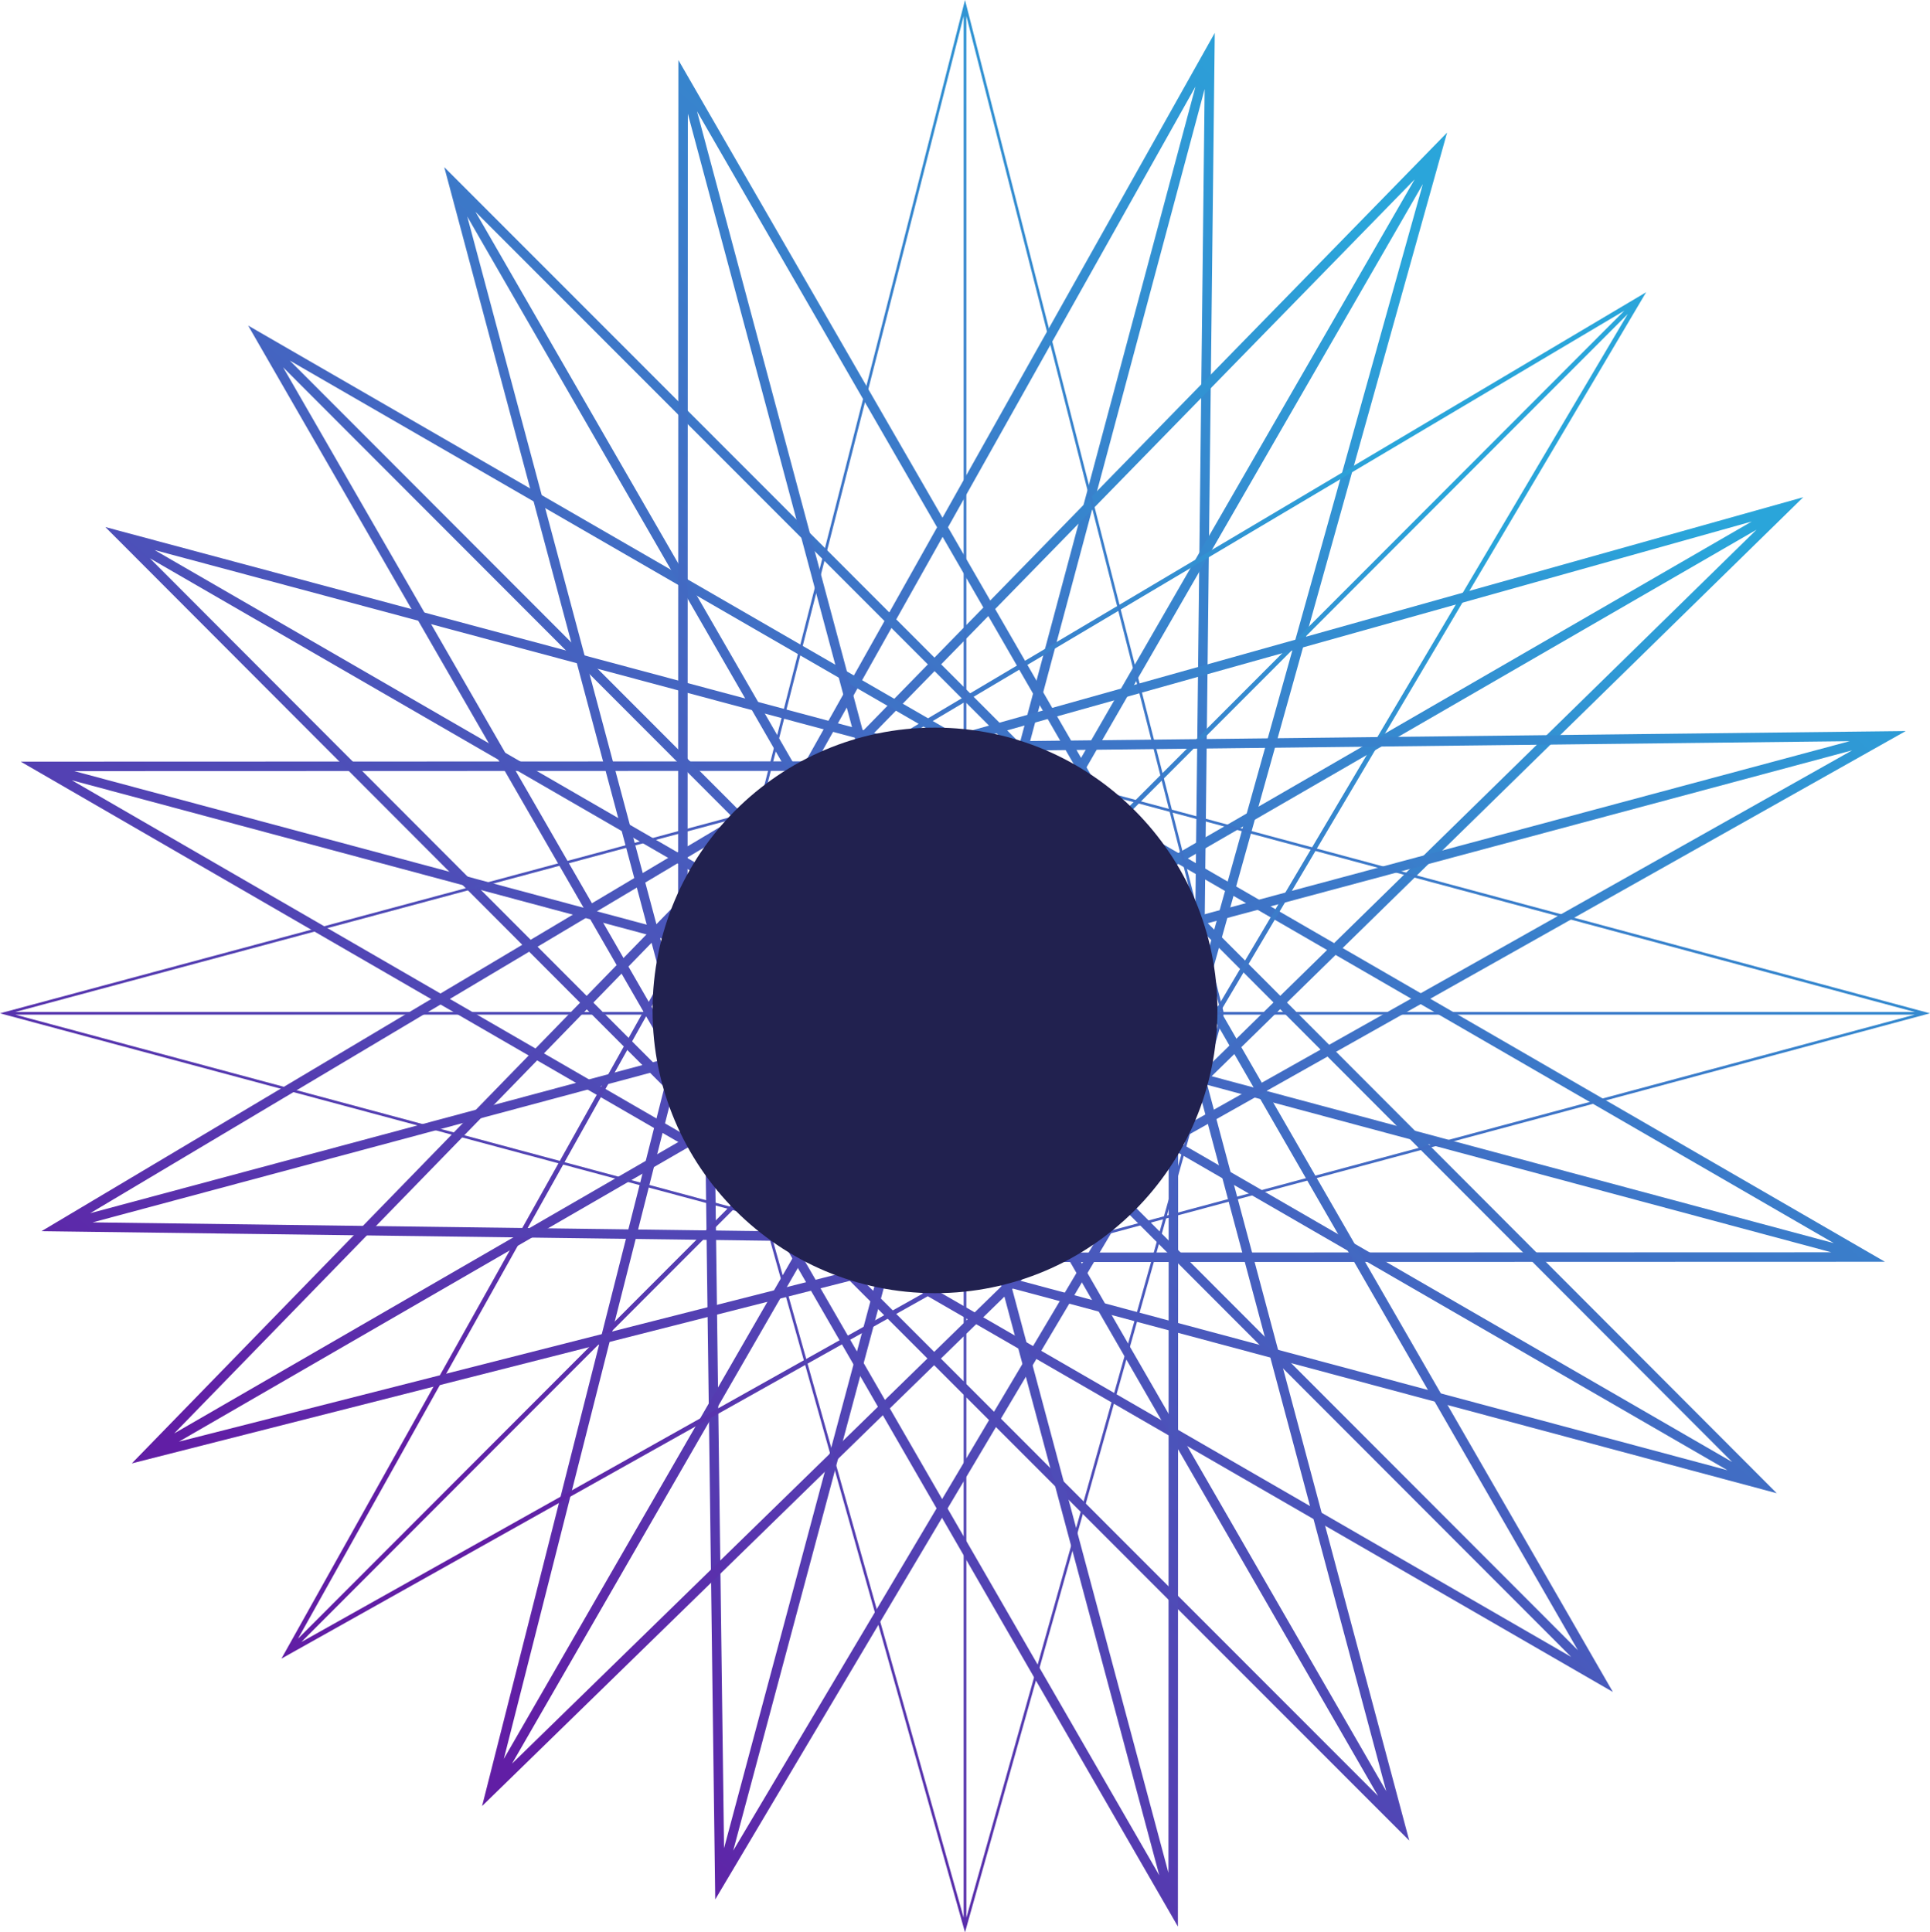 <svg width="723" height="724" viewBox="0 0 723 724" fill="none" xmlns="http://www.w3.org/2000/svg">
<path fill-rule="evenodd" clip-rule="evenodd" d="M294.048 272.935L447.309 0L443.758 313.105L698.364 460.414L402.077 460.509L260.183 699.33L256.545 421.46L0 273.029L294.048 272.935ZM292.053 276.488L20.07 276.575L256.396 339.987L292.053 276.488ZM259.935 340.936L296.125 276.487L371.496 276.463L347.927 364.546L259.935 340.936ZM351.355 365.466L439.347 389.076L440.186 315.141L374.924 277.382L351.355 365.466ZM375.875 273.83L440.232 311.065L443.522 21.02L375.875 273.83ZM443.712 317.181L442.886 390.026L679.213 453.437L443.712 317.181ZM438.361 392.489L350.437 368.898L326.868 456.981L400.058 456.957L438.361 392.489ZM404.188 456.956L441.923 393.445L678.295 456.868L404.188 456.956ZM397.946 460.511L325.917 460.534L266.909 681.059L397.946 460.511ZM323.44 456.061L347.009 367.978L259.085 344.386L260.067 419.395L323.44 456.061ZM260.121 423.529L322.489 459.614L263.481 680.139L260.121 423.529ZM256.491 417.326L255.523 343.43L19.151 280.007L256.491 417.326ZM372.447 272.91L298.12 272.934L440.093 20.101L372.447 272.91Z" transform="translate(7.754 12.335)" fill="url(#paint0_linear)"/>
<path fill-rule="evenodd" clip-rule="evenodd" d="M284.053 223.913L502.635 0L418.28 301.516L626.136 509.794L339.92 433.095L141.135 627.002L209.44 357.658L0 147.794L284.053 223.913ZM281.207 226.829L18.471 156.421L230.354 278.922L281.207 226.829ZM233.526 280.756L285.141 227.883L357.951 247.394L312.419 326.367L233.526 280.756ZM315.492 328.144L394.384 373.755L414.303 302.558L361.024 249.171L315.492 328.144ZM362.861 245.985L415.402 298.632L493.545 19.321L362.861 245.985ZM417.181 305.442L397.556 375.589L609.44 498.09L417.181 305.442ZM392.549 376.797L313.718 331.221L268.186 410.194L338.889 429.14L392.549 376.797ZM342.878 430.21L395.742 378.643L607.666 501.166L342.878 430.21ZM335.931 432.026L266.349 413.38L152.354 611.098L335.931 432.026ZM265.112 408.417L310.645 329.444L231.814 283.868L213.376 356.576L265.112 408.417ZM212.359 360.583L263.276 411.603L149.28 609.322L212.359 360.583ZM210.456 353.65L228.621 282.022L16.697 159.498L210.456 353.65ZM359.788 244.208L287.987 224.967L490.471 17.544L359.788 244.208Z" transform="translate(39.459 49.682)" fill="url(#paint1_linear)"/>
<path fill-rule="evenodd" clip-rule="evenodd" d="M254.7 159.632L523.707 0L364.296 269.379L511.238 524.432L254.598 376.166L12.469 511.945L14.066 509.09L14.128 508.979L148.061 269.481L0 12.486L254.7 159.632ZM251.198 161.711L15.613 25.609L188.614 198.849L251.198 161.711ZM189.909 200.145L252.961 162.729L320.807 201.925L256.246 266.575L189.909 200.145ZM323.839 334.26L257.501 267.831L322.061 203.182L361.203 271.121L323.839 334.26ZM254.992 270.343L321.288 336.731L256.413 373.112L190.432 334.993L254.992 270.343ZM187.441 202.699L253.737 269.087L189.177 333.737L151.111 267.664L187.441 202.699ZM186.138 201.394L13.104 28.121L150.079 265.873L186.138 201.394ZM149.093 271.272L18.687 504.462L186.579 336.338L149.093 271.272ZM187.834 337.594L19.942 505.719L252.81 375.132L187.834 337.594ZM258.201 374.145L322.592 338.037L495.625 511.31L258.201 374.145ZM325.133 335.557L362.22 272.887L498.134 508.797L325.133 335.557ZM363.278 267.614L516.821 8.152L324.659 200.58L363.278 267.614ZM323.404 199.324L515.566 6.896L256.464 160.651L323.404 199.324Z" transform="translate(92.957 109.495)" fill="url(#paint2_linear)"/>
<path fill-rule="evenodd" clip-rule="evenodd" d="M193.64 286.612L117.047 0L325.037 208.144L626.136 123.672L402.533 342.556L478.547 627.002L268.973 417.273L0 485.672L193.64 286.612ZM194.707 290.607L15.879 474.44L213.328 360.285L194.707 290.607ZM216.51 358.446L197.589 287.644L249.859 233.91L295.373 312.851L216.51 358.446ZM215.102 363.362L17.652 477.517L266.052 414.35L215.102 363.362ZM270.055 413.332L218.284 361.523L297.147 315.928L342.66 394.869L270.055 413.332ZM272.976 416.255L466.856 610.279L344.504 398.066L272.976 416.255ZM347.6 396.329L469.929 608.502L399.62 345.407L347.6 396.329ZM401.48 338.618L608.62 135.85L382.265 266.717L401.48 338.618ZM379.083 268.557L398.568 341.469L345.769 393.153L300.22 314.151L379.083 268.557ZM380.492 263.64L606.846 132.773L327.916 211.026L380.492 263.64ZM323.995 212.126L377.31 265.48L298.446 311.074L252.897 232.072L323.995 212.126ZM321.116 209.244L128.737 16.723L251.066 228.896L321.116 209.244ZM248.016 230.714L196.521 283.65L125.664 18.5L248.016 230.714Z" transform="translate(49.379 62.625)" fill="url(#paint3_linear)"/>
<path fill-rule="evenodd" clip-rule="evenodd" d="M238.491 296.697L238.586 0L385.692 254.958L698.364 251.402L425.806 404.875L425.712 699.33L277.486 442.43L0 438.787L238.491 296.697ZM238.49 300.832L18.239 432.054L238.467 372.963L238.49 300.832ZM242.016 372.011L242.039 298.717L306.416 260.362L329.976 348.409L242.016 372.011ZM239.385 376.394L19.157 435.486L275.421 438.85L239.385 376.394ZM279.551 438.905L242.934 375.442L330.894 351.841L354.454 439.888L279.551 438.905ZM281.616 442.485L418.742 680.145L355.408 443.453L281.616 442.485ZM358.848 442.579L422.17 679.226L422.257 406.874L358.848 442.579ZM425.808 400.799L678.299 258.625L425.831 326.367L425.808 400.799ZM422.282 327.319L422.258 402.798L357.9 439.037L334.322 350.921L422.282 327.319ZM424.913 322.936L677.381 255.194L387.728 258.488L424.913 322.936ZM383.656 258.534L421.364 323.888L333.404 347.489L309.826 259.374L383.656 258.534ZM381.62 255.004L245.557 19.185L308.878 255.832L381.62 255.004ZM305.462 256.797L242.041 294.582L242.128 20.105L305.462 256.797Z" transform="translate(15.545 22.503)" fill="url(#paint4_linear)"/>
<path fill-rule="evenodd" clip-rule="evenodd" d="M284.006 303.356L360.986 2.02L361.002 1.957L361.502 0L362.002 1.957L362.018 2.02L438.998 303.357L721.072 379.141L721.139 379.158L723 379.658L721.139 380.158L721.072 380.176L436.834 456.541L362.021 722.156L362.002 722.225L361.502 724L361.002 722.225L360.982 722.156L286.168 456.541L1.928 380.176L1.861 380.158L0 379.658L1.861 379.158L1.928 379.141L284.006 303.356ZM283.721 304.468L5.715 379.158L264.641 379.159L283.721 304.468ZM265.674 379.159L284.83 304.17L361.002 283.706V379.159H265.674ZM362.002 379.159H457.33L438.174 304.171L362.002 283.707V379.159ZM362.002 282.671L437.891 303.06L362.002 5.997V282.671ZM439.281 304.469L458.361 379.159L717.285 379.158L439.281 304.469ZM264.654 380.159L5.715 380.158L285.854 455.421L264.654 380.159ZM287.293 456.843L361.002 718.536V476.647L287.293 456.843ZM361.002 475.611L286.977 455.723L265.693 380.159H361.002V475.611ZM362.002 476.645V718.536L435.709 456.843L362.002 476.645ZM436.025 455.723L362.002 475.61V380.159H457.309L436.025 455.723ZM437.15 455.421L458.348 380.159L717.285 380.158L437.15 455.421ZM361.002 282.67L285.115 303.059L361.002 5.997V282.67Z" fill="url(#paint5_linear)"/>
<ellipse cx="105.805" cy="105.951" rx="105.805" ry="105.951" transform="translate(244.455 272.621)" fill="#21214F"/>
<defs>
<linearGradient id="paint0_linear" x2="1" gradientUnits="userSpaceOnUse" gradientTransform="translate(841.88 316.375) scale(698.364 699.33) rotate(131.14)">
<stop stop-color="#2AA5DA"/>
<stop offset="1" stop-color="#611EA5"/>
<stop offset="1" stop-color="#611EA5"/>
</linearGradient>
<linearGradient id="paint1_linear" x2="1" gradientUnits="userSpaceOnUse" gradientTransform="translate(754.809 283.654) scale(626.136 627.002) rotate(131.14)">
<stop stop-color="#2AA5DA"/>
<stop offset="1" stop-color="#611EA5"/>
<stop offset="1" stop-color="#611EA5"/>
</linearGradient>
<linearGradient id="paint2_linear" x2="1" gradientUnits="userSpaceOnUse" gradientTransform="translate(631.331 237.251) scale(523.707 524.432) rotate(131.14)">
<stop stop-color="#2AA5DA"/>
<stop offset="1" stop-color="#611EA5"/>
<stop offset="1" stop-color="#611EA5"/>
</linearGradient>
<linearGradient id="paint3_linear" x2="1" gradientUnits="userSpaceOnUse" gradientTransform="translate(754.809 283.654) scale(626.136 627.002) rotate(131.14)">
<stop stop-color="#2AA5DA"/>
<stop offset="1" stop-color="#611EA5"/>
<stop offset="1" stop-color="#611EA5"/>
</linearGradient>
<linearGradient id="paint4_linear" x2="1" gradientUnits="userSpaceOnUse" gradientTransform="translate(841.88 316.375) scale(698.364 699.33) rotate(131.14)">
<stop stop-color="#2AA5DA"/>
<stop offset="1" stop-color="#611EA5"/>
<stop offset="1" stop-color="#611EA5"/>
</linearGradient>
<linearGradient id="paint5_linear" x2="1" gradientUnits="userSpaceOnUse" gradientTransform="translate(871.578 327.535) scale(723 724) rotate(131.14)">
<stop stop-color="#2AA5DA"/>
<stop offset="1" stop-color="#611EA5"/>
<stop offset="1" stop-color="#611EA5"/>
</linearGradient>
</defs>
</svg>
